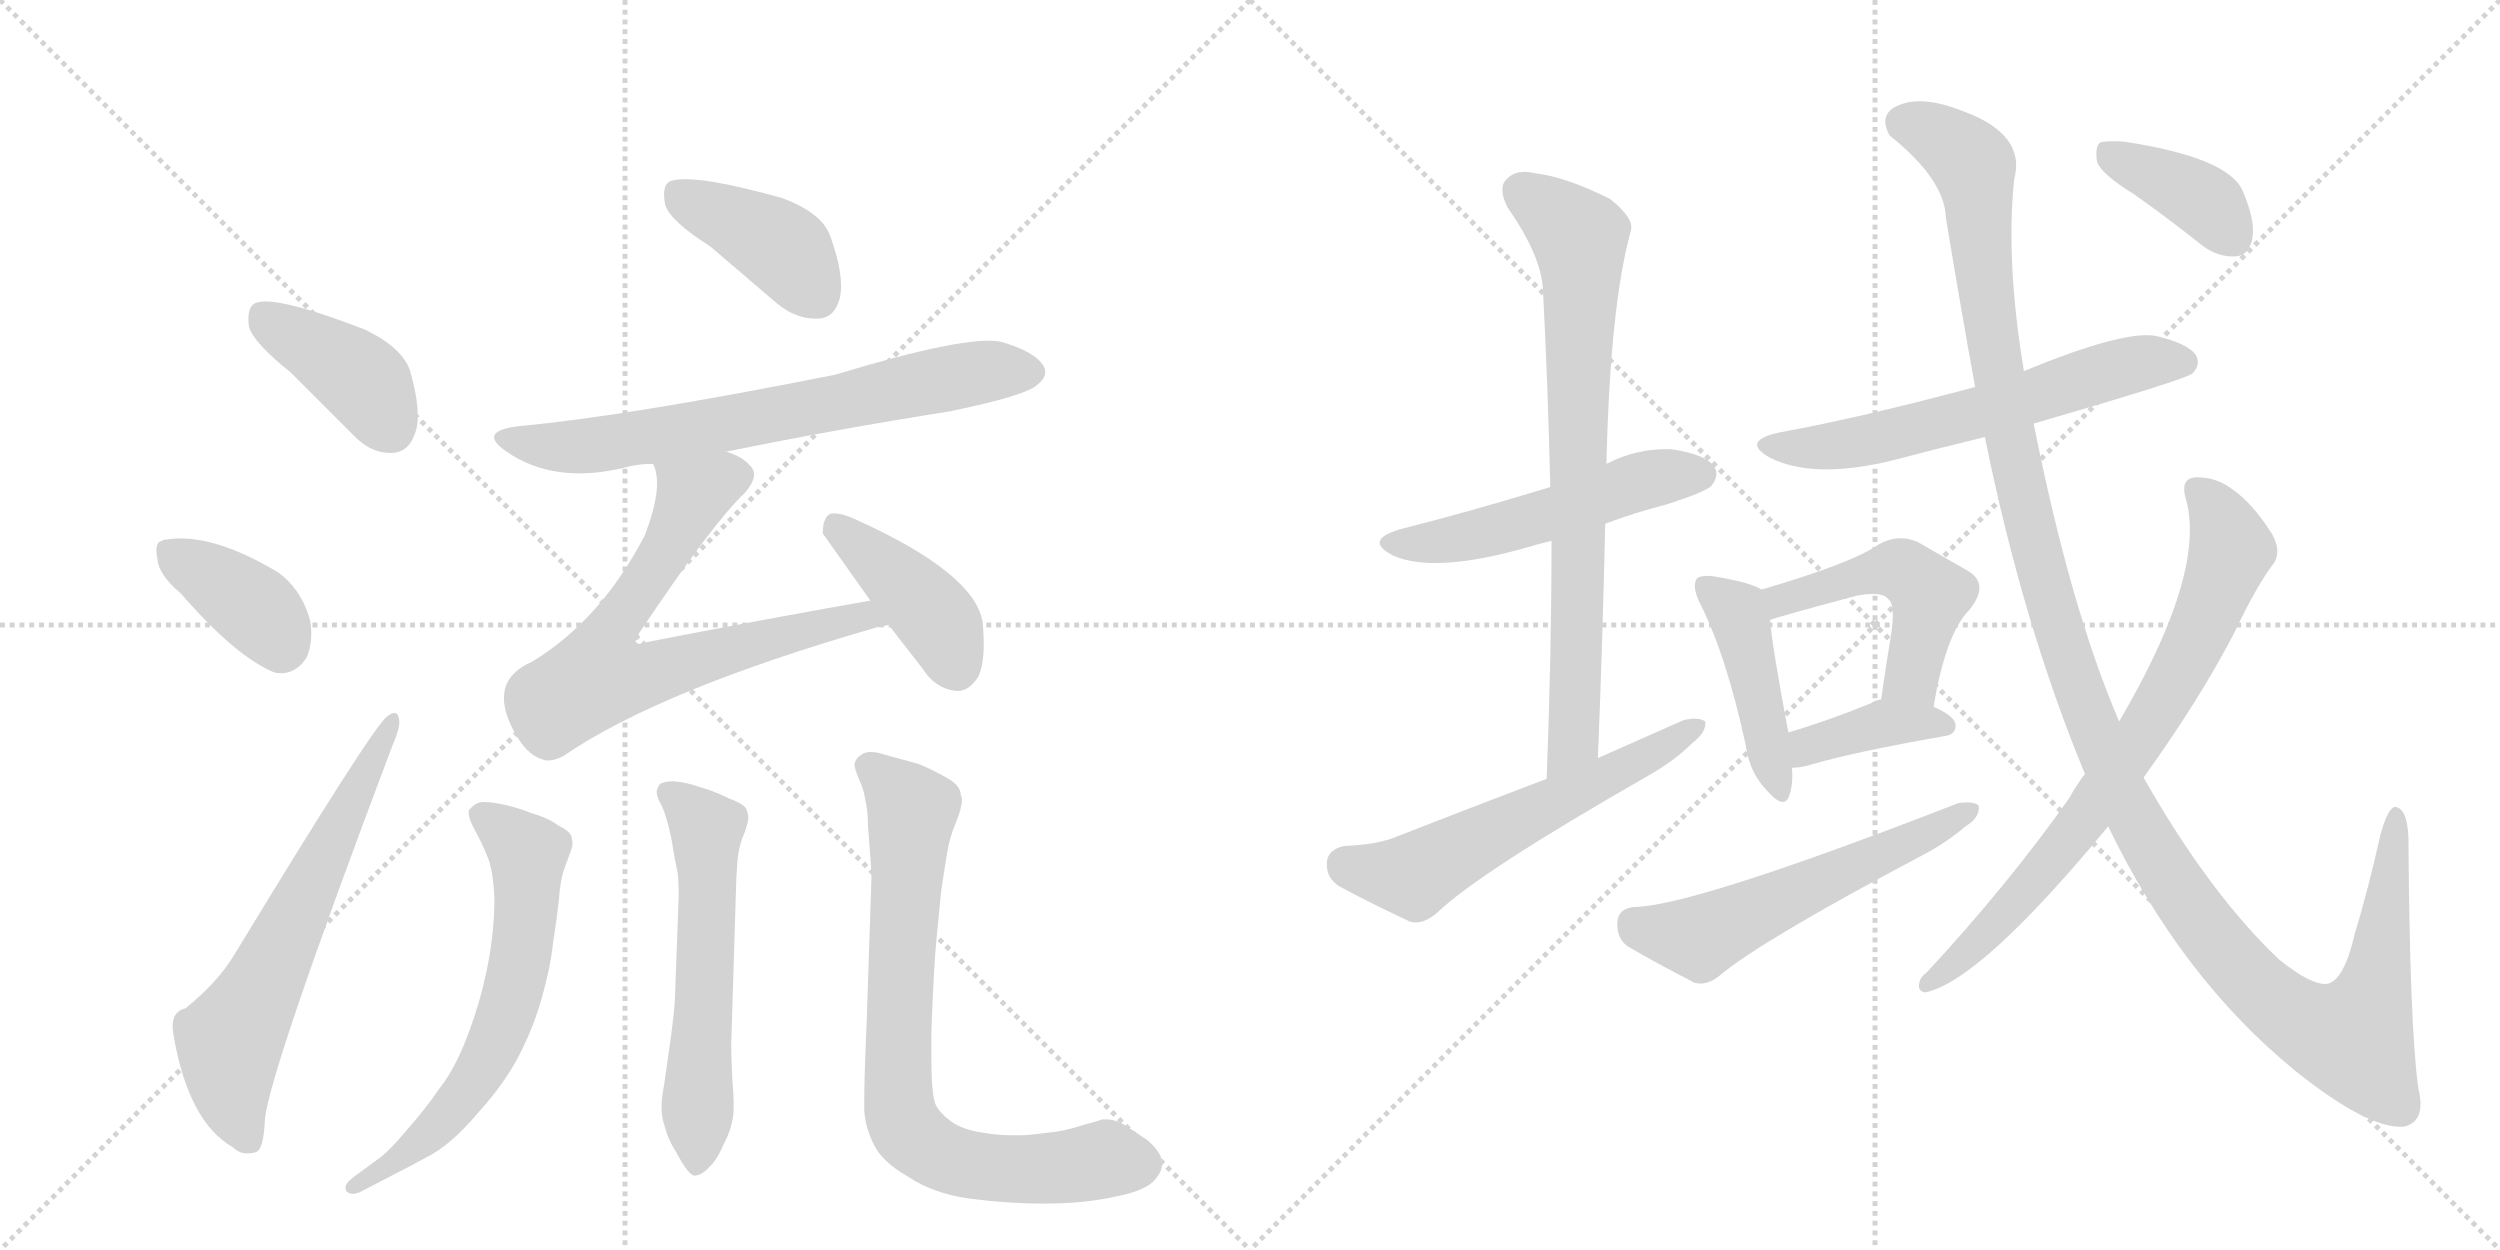 <svg version="1.1" viewBox="0 0 2048 1024" xmlns="http://www.w3.org/2000/svg">
  <g stroke="lightgray" stroke-dasharray="1,1" stroke-width="1" transform="scale(4, 4)">
    <line x1="0" y1="0" x2="256" y2="256"></line>
    <line x1="256" y1="0" x2="0" y2="256"></line>
    <line x1="128" y1="0" x2="128" y2="256"></line>
    <line x1="0" y1="128" x2="256" y2="128"></line>
    <line x1="256" y1="0" x2="512" y2="256"></line>
    <line x1="512" y1="0" x2="256" y2="256"></line>
    <line x1="384" y1="0" x2="384" y2="256"></line>
    <line x1="256" y1="128" x2="512" y2="128"></line>
  </g>
<g transform="scale(1, -1) translate(0, -850)">
   <style type="text/css">
    @keyframes keyframes0 {
      from {
       stroke: black;
       stroke-dashoffset: 401;
       stroke-width: 128;
       }
       57% {
       animation-timing-function: step-end;
       stroke: black;
       stroke-dashoffset: 0;
       stroke-width: 128;
       }
       to {
       stroke: black;
       stroke-width: 1024;
       }
       }
       #make-me-a-hanzi-animation-0 {
         animation: keyframes0 0.576s both;
         animation-delay: 0s;
         animation-timing-function: linear;
       }
    @keyframes keyframes1 {
      from {
       stroke: black;
       stroke-dashoffset: 378;
       stroke-width: 128;
       }
       55% {
       animation-timing-function: step-end;
       stroke: black;
       stroke-dashoffset: 0;
       stroke-width: 128;
       }
       to {
       stroke: black;
       stroke-width: 1024;
       }
       }
       #make-me-a-hanzi-animation-1 {
         animation: keyframes1 0.558s both;
         animation-delay: 0.576s;
         animation-timing-function: linear;
       }
    @keyframes keyframes2 {
      from {
       stroke: black;
       stroke-dashoffset: 632;
       stroke-width: 128;
       }
       67% {
       animation-timing-function: step-end;
       stroke: black;
       stroke-dashoffset: 0;
       stroke-width: 128;
       }
       to {
       stroke: black;
       stroke-width: 1024;
       }
       }
       #make-me-a-hanzi-animation-2 {
         animation: keyframes2 0.764s both;
         animation-delay: 1.134s;
         animation-timing-function: linear;
       }
    @keyframes keyframes3 {
      from {
       stroke: black;
       stroke-dashoffset: 402;
       stroke-width: 128;
       }
       57% {
       animation-timing-function: step-end;
       stroke: black;
       stroke-dashoffset: 0;
       stroke-width: 128;
       }
       to {
       stroke: black;
       stroke-width: 1024;
       }
       }
       #make-me-a-hanzi-animation-3 {
         animation: keyframes3 0.577s both;
         animation-delay: 1.898s;
         animation-timing-function: linear;
       }
    @keyframes keyframes4 {
      from {
       stroke: black;
       stroke-dashoffset: 689;
       stroke-width: 128;
       }
       69% {
       animation-timing-function: step-end;
       stroke: black;
       stroke-dashoffset: 0;
       stroke-width: 128;
       }
       to {
       stroke: black;
       stroke-width: 1024;
       }
       }
       #make-me-a-hanzi-animation-4 {
         animation: keyframes4 0.811s both;
         animation-delay: 2.475s;
         animation-timing-function: linear;
       }
    @keyframes keyframes5 {
      from {
       stroke: black;
       stroke-dashoffset: 701;
       stroke-width: 128;
       }
       70% {
       animation-timing-function: step-end;
       stroke: black;
       stroke-dashoffset: 0;
       stroke-width: 128;
       }
       to {
       stroke: black;
       stroke-width: 1024;
       }
       }
       #make-me-a-hanzi-animation-5 {
         animation: keyframes5 0.82s both;
         animation-delay: 3.286s;
         animation-timing-function: linear;
       }
    @keyframes keyframes6 {
      from {
       stroke: black;
       stroke-dashoffset: 412;
       stroke-width: 128;
       }
       57% {
       animation-timing-function: step-end;
       stroke: black;
       stroke-dashoffset: 0;
       stroke-width: 128;
       }
       to {
       stroke: black;
       stroke-width: 1024;
       }
       }
       #make-me-a-hanzi-animation-6 {
         animation: keyframes6 0.585s both;
         animation-delay: 4.107s;
         animation-timing-function: linear;
       }
    @keyframes keyframes7 {
      from {
       stroke: black;
       stroke-dashoffset: 639;
       stroke-width: 128;
       }
       68% {
       animation-timing-function: step-end;
       stroke: black;
       stroke-dashoffset: 0;
       stroke-width: 128;
       }
       to {
       stroke: black;
       stroke-width: 1024;
       }
       }
       #make-me-a-hanzi-animation-7 {
         animation: keyframes7 0.77s both;
         animation-delay: 4.692s;
         animation-timing-function: linear;
       }
    @keyframes keyframes8 {
      from {
       stroke: black;
       stroke-dashoffset: 578;
       stroke-width: 128;
       }
       65% {
       animation-timing-function: step-end;
       stroke: black;
       stroke-dashoffset: 0;
       stroke-width: 128;
       }
       to {
       stroke: black;
       stroke-width: 1024;
       }
       }
       #make-me-a-hanzi-animation-8 {
         animation: keyframes8 0.72s both;
         animation-delay: 5.462s;
         animation-timing-function: linear;
       }
    @keyframes keyframes9 {
      from {
       stroke: black;
       stroke-dashoffset: 770;
       stroke-width: 128;
       }
       71% {
       animation-timing-function: step-end;
       stroke: black;
       stroke-dashoffset: 0;
       stroke-width: 128;
       }
       to {
       stroke: black;
       stroke-width: 1024;
       }
       }
       #make-me-a-hanzi-animation-9 {
         animation: keyframes9 0.877s both;
         animation-delay: 6.182s;
         animation-timing-function: linear;
       }
    @keyframes keyframes10 {
      from {
       stroke: black;
       stroke-dashoffset: 515;
       stroke-width: 128;
       }
       63% {
       animation-timing-function: step-end;
       stroke: black;
       stroke-dashoffset: 0;
       stroke-width: 128;
       }
       to {
       stroke: black;
       stroke-width: 1024;
       }
       }
       #make-me-a-hanzi-animation-10 {
         animation: keyframes10 0.669s both;
         animation-delay: 7.059s;
         animation-timing-function: linear;
       }
    @keyframes keyframes11 {
      from {
       stroke: black;
       stroke-dashoffset: 758;
       stroke-width: 128;
       }
       71% {
       animation-timing-function: step-end;
       stroke: black;
       stroke-dashoffset: 0;
       stroke-width: 128;
       }
       to {
       stroke: black;
       stroke-width: 1024;
       }
       }
       #make-me-a-hanzi-animation-11 {
         animation: keyframes11 0.867s both;
         animation-delay: 7.728s;
         animation-timing-function: linear;
       }
    @keyframes keyframes12 {
      from {
       stroke: black;
       stroke-dashoffset: 578;
       stroke-width: 128;
       }
       65% {
       animation-timing-function: step-end;
       stroke: black;
       stroke-dashoffset: 0;
       stroke-width: 128;
       }
       to {
       stroke: black;
       stroke-width: 1024;
       }
       }
       #make-me-a-hanzi-animation-12 {
         animation: keyframes12 0.72s both;
         animation-delay: 8.595s;
         animation-timing-function: linear;
       }
    @keyframes keyframes13 {
      from {
       stroke: black;
       stroke-dashoffset: 602;
       stroke-width: 128;
       }
       66% {
       animation-timing-function: step-end;
       stroke: black;
       stroke-dashoffset: 0;
       stroke-width: 128;
       }
       to {
       stroke: black;
       stroke-width: 1024;
       }
       }
       #make-me-a-hanzi-animation-13 {
         animation: keyframes13 0.74s both;
         animation-delay: 9.315s;
         animation-timing-function: linear;
       }
    @keyframes keyframes14 {
      from {
       stroke: black;
       stroke-dashoffset: 439;
       stroke-width: 128;
       }
       59% {
       animation-timing-function: step-end;
       stroke: black;
       stroke-dashoffset: 0;
       stroke-width: 128;
       }
       to {
       stroke: black;
       stroke-width: 1024;
       }
       }
       #make-me-a-hanzi-animation-14 {
         animation: keyframes14 0.607s both;
         animation-delay: 10.055s;
         animation-timing-function: linear;
       }
    @keyframes keyframes15 {
      from {
       stroke: black;
       stroke-dashoffset: 492;
       stroke-width: 128;
       }
       62% {
       animation-timing-function: step-end;
       stroke: black;
       stroke-dashoffset: 0;
       stroke-width: 128;
       }
       to {
       stroke: black;
       stroke-width: 1024;
       }
       }
       #make-me-a-hanzi-animation-15 {
         animation: keyframes15 0.65s both;
         animation-delay: 10.662s;
         animation-timing-function: linear;
       }
    @keyframes keyframes16 {
      from {
       stroke: black;
       stroke-dashoffset: 385;
       stroke-width: 128;
       }
       56% {
       animation-timing-function: step-end;
       stroke: black;
       stroke-dashoffset: 0;
       stroke-width: 128;
       }
       to {
       stroke: black;
       stroke-width: 1024;
       }
       }
       #make-me-a-hanzi-animation-16 {
         animation: keyframes16 0.563s both;
         animation-delay: 11.313s;
         animation-timing-function: linear;
       }
    @keyframes keyframes17 {
      from {
       stroke: black;
       stroke-dashoffset: 558;
       stroke-width: 128;
       }
       64% {
       animation-timing-function: step-end;
       stroke: black;
       stroke-dashoffset: 0;
       stroke-width: 128;
       }
       to {
       stroke: black;
       stroke-width: 1024;
       }
       }
       #make-me-a-hanzi-animation-17 {
         animation: keyframes17 0.704s both;
         animation-delay: 11.876s;
         animation-timing-function: linear;
       }
    @keyframes keyframes18 {
      from {
       stroke: black;
       stroke-dashoffset: 1329;
       stroke-width: 128;
       }
       81% {
       animation-timing-function: step-end;
       stroke: black;
       stroke-dashoffset: 0;
       stroke-width: 128;
       }
       to {
       stroke: black;
       stroke-width: 1024;
       }
       }
       #make-me-a-hanzi-animation-18 {
         animation: keyframes18 1.332s both;
         animation-delay: 12.58s;
         animation-timing-function: linear;
       }
    @keyframes keyframes19 {
      from {
       stroke: black;
       stroke-dashoffset: 752;
       stroke-width: 128;
       }
       71% {
       animation-timing-function: step-end;
       stroke: black;
       stroke-dashoffset: 0;
       stroke-width: 128;
       }
       to {
       stroke: black;
       stroke-width: 1024;
       }
       }
       #make-me-a-hanzi-animation-19 {
         animation: keyframes19 0.862s both;
         animation-delay: 13.912s;
         animation-timing-function: linear;
       }
    @keyframes keyframes20 {
      from {
       stroke: black;
       stroke-dashoffset: 386;
       stroke-width: 128;
       }
       56% {
       animation-timing-function: step-end;
       stroke: black;
       stroke-dashoffset: 0;
       stroke-width: 128;
       }
       to {
       stroke: black;
       stroke-width: 1024;
       }
       }
       #make-me-a-hanzi-animation-20 {
         animation: keyframes20 0.564s both;
         animation-delay: 14.774s;
         animation-timing-function: linear;
       }
</style>
<path d="M 238 545 L 289 494 Q 304 478 322 479 Q 335 480 340 495 Q 346 511 336 546 Q 330 565 299 580 Q 221 610 208 601 Q 202 597 204 582 Q 208 569 238 545 Z" fill="lightgray"></path> 
<path d="M 148 364 Q 193 312 225 299 Q 241 296 251 311 Q 257 324 254 342 Q 247 367 228 381 Q 173 414 136 408 Q 133 408 133 407 Q 126 406 129 392 Q 130 379 148 364 Z" fill="lightgray"></path> 
<path d="M 152 24 Q 139 21 142 3 Q 154 -69 191 -90 Q 198 -97 209 -94 Q 216 -93 217 -67 Q 221 -27 321 238 Q 328 254 327 260 Q 326 270 317 263 Q 305 254 192 68 Q 179 46 152 24 Z" fill="lightgray"></path> 
<path d="M 582 648 L 637 601 Q 653 588 671 589 Q 684 590 688 606 Q 692 624 680 657 Q 673 676 640 688 Q 564 709 548 701 Q 542 697 545 682 Q 549 669 582 648 Z" fill="lightgray"></path> 
<path d="M 595 480 Q 683 498 778 513 Q 841 526 850 535 Q 859 542 855 550 Q 848 562 820 570 Q 793 576 684 543 Q 513 509 426 501 Q 390 497 415 480 Q 454 453 512 467 Q 522 470 535 470 L 595 480 Z" fill="lightgray"></path> 
<path d="M 713 358 Q 622 342 530 324 Q 523 321 521 324 Q 520 325 524 332 Q 585 423 610 446 Q 623 461 614 469 Q 608 476 595 480 C 568 493 529 499 535 470 Q 544 452 528 411 Q 492 342 436 308 Q 399 292 421 251 Q 431 232 444 228 Q 451 225 462 231 Q 541 285 718 336 Q 722 337 728 338 C 757 345 743 363 713 358 Z" fill="lightgray"></path> 
<path d="M 728 338 L 756 302 Q 766 286 783 284 Q 793 283 801 295 Q 808 308 805 340 Q 799 380 702 424 Q 687 431 680 429 Q 674 426 674 413 L 713 358 L 728 338 Z" fill="lightgray"></path> 
<path d="M 290 -114 Q 283 -119 283 -123 Q 283 -125 284 -126 Q 286 -128 289 -128 Q 292 -128 296 -126 L 321 -113 Q 335 -106 355 -95 Q 373 -84 393 -60 Q 413 -38 425 -15 Q 437 8 444 33 Q 451 58 453 77 Q 456 96 458 114 Q 459 131 464 143 Q 469 156 469 158 Q 469 162 468 165 Q 467 169 457 174 Q 449 180 435 184 Q 423 189 407 192 Q 401 193 397 193 Q 393 193 391 192 Q 387 190 384 186 L 384 184 Q 384 179 389 170 Q 395 159 399 149 Q 404 138 405 114 Q 405 98 403 81 Q 401 63 395 39 Q 389 16 380 -6 Q 371 -28 359 -43 Q 349 -58 333 -76 Q 318 -94 309 -100 L 290 -114 Z" fill="lightgray"></path> 
<path d="M 603 124 Q 603 130 604 143 Q 605 157 610 168 Q 613 177 613 180 Q 613 184 611 188 Q 608 192 597 196 Q 585 202 574 205 Q 563 209 552 210 Q 545 210 541 208 Q 539 206 538 202 L 538 201 Q 538 197 542 190 Q 546 182 550 163 Q 553 144 555 136 Q 556 128 556 116 L 553 35 Q 553 24 548 -11 L 544 -39 Q 542 -49 542 -55 L 542 -59 Q 542 -66 545 -74 Q 547 -83 554 -94 Q 564 -113 569 -113 L 570 -113 Q 576 -112 581 -106 Q 587 -101 593 -87 Q 600 -74 601 -60 L 601 -54 Q 601 -47 600 -35 Q 599 -18 599 -6 L 603 124 Z" fill="lightgray"></path> 
<path d="M 714 134 L 710 14 Q 708 -32 708 -50 L 708 -60 Q 709 -74 716 -88 Q 723 -102 744 -114 Q 765 -128 795 -132 Q 826 -136 855 -136 Q 889 -136 915 -130 Q 941 -125 948 -114 Q 952 -109 952 -103 Q 952 -101 951 -98 Q 949 -92 940 -84 L 922 -72 Q 914 -67 906 -67 L 903 -67 Q 901 -68 886 -72 Q 871 -77 857 -78 Q 843 -80 836 -80 L 829 -80 Q 817 -80 806 -78 Q 791 -76 781 -70 Q 771 -63 767 -56 Q 763 -49 763 -18 L 763 6 Q 765 58 767 79 L 771 120 Q 774 140 776 152 Q 778 164 783 176 Q 788 188 788 195 Q 788 197 787 199 Q 787 206 777 212 Q 767 218 753 224 L 724 232 Q 718 234 713 234 Q 709 234 706 232 Q 701 229 700 224 Q 700 220 704 211 Q 708 202 709 194 Q 711 186 711 174 Q 712 162 714 134 Z" fill="lightgray"></path> 
<path d="M 1315 421 Q 1339 430 1366 437 Q 1397 447 1402 452 Q 1409 461 1404 468 Q 1397 478 1369 482 Q 1341 483 1316 470 L 1270 451 Q 1201 430 1149 417 Q 1116 408 1141 395 Q 1174 380 1249 401 Q 1259 404 1271 407 L 1315 421 Z" fill="lightgray"></path> 
<path d="M 1309 229 Q 1313 328 1315 421 L 1316 470 Q 1319 600 1336 661 Q 1339 671 1319 687 Q 1283 705 1258 708 Q 1242 712 1234 703 Q 1227 696 1235 680 Q 1263 640 1264 612 Q 1268 536 1270 451 L 1271 407 Q 1271 314 1267 212 C 1266 182 1308 199 1309 229 Z" fill="lightgray"></path> 
<path d="M 1267 212 Q 1209 190 1145 165 Q 1129 158 1101 157 Q 1088 154 1087 144 Q 1086 131 1097 124 Q 1121 111 1155 95 Q 1165 92 1177 102 Q 1211 135 1351 215 Q 1372 227 1386 241 Q 1398 250 1397 259 Q 1391 263 1379 260 Q 1345 245 1309 229 L 1267 212 Z" fill="lightgray"></path> 
<path d="M 1666 503 Q 1790 539 1796 544 Q 1803 551 1799 559 Q 1792 569 1765 575 Q 1738 579 1658 546 L 1618 533 Q 1525 508 1459 496 Q 1425 489 1450 475 Q 1486 457 1551 473 Q 1585 482 1626 492 L 1666 503 Z" fill="lightgray"></path> 
<path d="M 1443 367 Q 1434 373 1403 378 Q 1393 379 1390 376 Q 1386 370 1392 357 Q 1414 314 1430 240 Q 1433 218 1446 204 Q 1462 185 1466 199 Q 1469 208 1468 221 L 1465 250 Q 1452 319 1450 342 C 1448 365 1448 365 1443 367 Z" fill="lightgray"></path> 
<path d="M 1584 271 Q 1594 331 1613 350 Q 1631 372 1611 383 Q 1595 392 1571 406 Q 1555 413 1539 404 Q 1518 389 1443 367 C 1414 358 1422 332 1450 342 Q 1450 343 1521 362 Q 1542 366 1547 359 Q 1553 355 1549 329 Q 1545 305 1541 277 C 1537 247 1579 241 1584 271 Z" fill="lightgray"></path> 
<path d="M 1468 221 Q 1475 221 1485 224 Q 1519 234 1593 247 Q 1602 248 1602 256 Q 1602 263 1584 271 C 1561 282 1561 282 1541 277 Q 1535 276 1533 274 Q 1496 259 1465 250 C 1436 242 1438 219 1468 221 Z" fill="lightgray"></path> 
<path d="M 1339 107 Q 1326 106 1325 95 Q 1324 82 1333 75 Q 1355 62 1388 45 Q 1398 42 1409 51 Q 1442 79 1576 150 Q 1595 160 1610 173 Q 1622 180 1621 190 Q 1617 194 1604 192 Q 1388 108 1339 107 Z" fill="lightgray"></path> 
<path d="M 1727 173 Q 1787 49 1880 -27 Q 1940 -75 1969 -73 Q 1988 -69 1981 -41 Q 1974 11 1973 164 Q 1972 188 1962 189 Q 1956 188 1950 166 Q 1940 121 1929 85 Q 1920 46 1906 44 Q 1893 43 1867 64 Q 1810 118 1756 213 L 1736 259 Q 1696 352 1666 503 L 1658 546 Q 1643 636 1650 703 Q 1660 740 1608 759 Q 1575 772 1556 764 Q 1538 757 1548 739 Q 1593 703 1594 672 Q 1606 599 1618 533 L 1626 492 Q 1657 339 1708 216 L 1727 173 Z" fill="lightgray"></path> 
<path d="M 1708 216 Q 1701 207 1695 196 Q 1644 124 1578 53 Q 1572 49 1572 42 Q 1572 38 1577 37 Q 1622 46 1727 173 L 1756 213 Q 1802 277 1830 331 Q 1849 371 1863 389 Q 1869 399 1861 413 Q 1845 438 1829 449 Q 1816 459 1800 459 Q 1785 459 1791 440 Q 1807 380 1736 259 L 1708 216 Z" fill="lightgray"></path> 
<path d="M 1748 691 Q 1775 672 1804 649 Q 1817 639 1832 640 Q 1842 641 1845 654 Q 1848 669 1837 694 Q 1825 721 1740 734 Q 1725 735 1720 733 Q 1716 729 1718 717 Q 1722 707 1748 691 Z" fill="lightgray"></path> 
      <clipPath id="make-me-a-hanzi-clip-0">
      <path d="M 238 545 L 289 494 Q 304 478 322 479 Q 335 480 340 495 Q 346 511 336 546 Q 330 565 299 580 Q 221 610 208 601 Q 202 597 204 582 Q 208 569 238 545 Z" fill="lightgray"></path>
      </clipPath>
      <path clip-path="url(#make-me-a-hanzi-clip-0)" d="M 214 593 L 296 539 L 320 499 " fill="none" id="make-me-a-hanzi-animation-0" stroke-dasharray="273 546" stroke-linecap="round"></path>

      <clipPath id="make-me-a-hanzi-clip-1">
      <path d="M 148 364 Q 193 312 225 299 Q 241 296 251 311 Q 257 324 254 342 Q 247 367 228 381 Q 173 414 136 408 Q 133 408 133 407 Q 126 406 129 392 Q 130 379 148 364 Z" fill="lightgray"></path>
      </clipPath>
      <path clip-path="url(#make-me-a-hanzi-clip-1)" d="M 138 398 L 203 357 L 230 321 " fill="none" id="make-me-a-hanzi-animation-1" stroke-dasharray="250 500" stroke-linecap="round"></path>

      <clipPath id="make-me-a-hanzi-clip-2">
      <path d="M 152 24 Q 139 21 142 3 Q 154 -69 191 -90 Q 198 -97 209 -94 Q 216 -93 217 -67 Q 221 -27 321 238 Q 328 254 327 260 Q 326 270 317 263 Q 305 254 192 68 Q 179 46 152 24 Z" fill="lightgray"></path>
      </clipPath>
      <path clip-path="url(#make-me-a-hanzi-clip-2)" d="M 203 -84 L 191 -55 L 188 -3 L 321 257 " fill="none" id="make-me-a-hanzi-animation-2" stroke-dasharray="504 1008" stroke-linecap="round"></path>

      <clipPath id="make-me-a-hanzi-clip-3">
      <path d="M 582 648 L 637 601 Q 653 588 671 589 Q 684 590 688 606 Q 692 624 680 657 Q 673 676 640 688 Q 564 709 548 701 Q 542 697 545 682 Q 549 669 582 648 Z" fill="lightgray"></path>
      </clipPath>
      <path clip-path="url(#make-me-a-hanzi-clip-3)" d="M 554 693 L 641 647 L 669 608 " fill="none" id="make-me-a-hanzi-animation-3" stroke-dasharray="274 548" stroke-linecap="round"></path>

      <clipPath id="make-me-a-hanzi-clip-4">
      <path d="M 595 480 Q 683 498 778 513 Q 841 526 850 535 Q 859 542 855 550 Q 848 562 820 570 Q 793 576 684 543 Q 513 509 426 501 Q 390 497 415 480 Q 454 453 512 467 Q 522 470 535 470 L 595 480 Z" fill="lightgray"></path>
      </clipPath>
      <path clip-path="url(#make-me-a-hanzi-clip-4)" d="M 417 492 L 439 485 L 486 485 L 790 543 L 843 546 " fill="none" id="make-me-a-hanzi-animation-4" stroke-dasharray="561 1122" stroke-linecap="round"></path>

      <clipPath id="make-me-a-hanzi-clip-5">
      <path d="M 713 358 Q 622 342 530 324 Q 523 321 521 324 Q 520 325 524 332 Q 585 423 610 446 Q 623 461 614 469 Q 608 476 595 480 C 568 493 529 499 535 470 Q 544 452 528 411 Q 492 342 436 308 Q 399 292 421 251 Q 431 232 444 228 Q 451 225 462 231 Q 541 285 718 336 Q 722 337 728 338 C 757 345 743 363 713 358 Z" fill="lightgray"></path>
      </clipPath>
      <path clip-path="url(#make-me-a-hanzi-clip-5)" d="M 602 459 L 577 450 L 563 435 L 540 388 L 494 322 L 490 296 L 535 298 L 692 343 L 722 341 " fill="none" id="make-me-a-hanzi-animation-5" stroke-dasharray="573 1146" stroke-linecap="round"></path>

      <clipPath id="make-me-a-hanzi-clip-6">
      <path d="M 728 338 L 756 302 Q 766 286 783 284 Q 793 283 801 295 Q 808 308 805 340 Q 799 380 702 424 Q 687 431 680 429 Q 674 426 674 413 L 713 358 L 728 338 Z" fill="lightgray"></path>
      </clipPath>
      <path clip-path="url(#make-me-a-hanzi-clip-6)" d="M 684 421 L 763 348 L 783 304 " fill="none" id="make-me-a-hanzi-animation-6" stroke-dasharray="284 568" stroke-linecap="round"></path>

      <clipPath id="make-me-a-hanzi-clip-7">
      <path d="M 290 -114 Q 283 -119 283 -123 Q 283 -125 284 -126 Q 286 -128 289 -128 Q 292 -128 296 -126 L 321 -113 Q 335 -106 355 -95 Q 373 -84 393 -60 Q 413 -38 425 -15 Q 437 8 444 33 Q 451 58 453 77 Q 456 96 458 114 Q 459 131 464 143 Q 469 156 469 158 Q 469 162 468 165 Q 467 169 457 174 Q 449 180 435 184 Q 423 189 407 192 Q 401 193 397 193 Q 393 193 391 192 Q 387 190 384 186 L 384 184 Q 384 179 389 170 Q 395 159 399 149 Q 404 138 405 114 Q 405 98 403 81 Q 401 63 395 39 Q 389 16 380 -6 Q 371 -28 359 -43 Q 349 -58 333 -76 Q 318 -94 309 -100 L 290 -114 Z" fill="lightgray"></path>
      </clipPath>
      <path clip-path="url(#make-me-a-hanzi-clip-7)" d="M 391 185 L 433 151 L 426 61 L 408 1 L 366 -64 L 332 -96 L 288 -123 " fill="none" id="make-me-a-hanzi-animation-7" stroke-dasharray="511 1022" stroke-linecap="round"></path>

      <clipPath id="make-me-a-hanzi-clip-8">
      <path d="M 603 124 Q 603 130 604 143 Q 605 157 610 168 Q 613 177 613 180 Q 613 184 611 188 Q 608 192 597 196 Q 585 202 574 205 Q 563 209 552 210 Q 545 210 541 208 Q 539 206 538 202 L 538 201 Q 538 197 542 190 Q 546 182 550 163 Q 553 144 555 136 Q 556 128 556 116 L 553 35 Q 553 24 548 -11 L 544 -39 Q 542 -49 542 -55 L 542 -59 Q 542 -66 545 -74 Q 547 -83 554 -94 Q 564 -113 569 -113 L 570 -113 Q 576 -112 581 -106 Q 587 -101 593 -87 Q 600 -74 601 -60 L 601 -54 Q 601 -47 600 -35 Q 599 -18 599 -6 L 603 124 Z" fill="lightgray"></path>
      </clipPath>
      <path clip-path="url(#make-me-a-hanzi-clip-8)" d="M 547 202 L 579 171 L 570 -106 " fill="none" id="make-me-a-hanzi-animation-8" stroke-dasharray="450 900" stroke-linecap="round"></path>

      <clipPath id="make-me-a-hanzi-clip-9">
      <path d="M 714 134 L 710 14 Q 708 -32 708 -50 L 708 -60 Q 709 -74 716 -88 Q 723 -102 744 -114 Q 765 -128 795 -132 Q 826 -136 855 -136 Q 889 -136 915 -130 Q 941 -125 948 -114 Q 952 -109 952 -103 Q 952 -101 951 -98 Q 949 -92 940 -84 L 922 -72 Q 914 -67 906 -67 L 903 -67 Q 901 -68 886 -72 Q 871 -77 857 -78 Q 843 -80 836 -80 L 829 -80 Q 817 -80 806 -78 Q 791 -76 781 -70 Q 771 -63 767 -56 Q 763 -49 763 -18 L 763 6 Q 765 58 767 79 L 771 120 Q 774 140 776 152 Q 778 164 783 176 Q 788 188 788 195 Q 788 197 787 199 Q 787 206 777 212 Q 767 218 753 224 L 724 232 Q 718 234 713 234 Q 709 234 706 232 Q 701 229 700 224 Q 700 220 704 211 Q 708 202 709 194 Q 711 186 711 174 Q 712 162 714 134 Z" fill="lightgray"></path>
      </clipPath>
      <path clip-path="url(#make-me-a-hanzi-clip-9)" d="M 713 221 L 747 186 L 736 0 L 736 -46 L 744 -76 L 764 -93 L 793 -104 L 848 -108 L 906 -99 L 936 -104 " fill="none" id="make-me-a-hanzi-animation-9" stroke-dasharray="642 1284" stroke-linecap="round"></path>

      <clipPath id="make-me-a-hanzi-clip-10">
      <path d="M 1315 421 Q 1339 430 1366 437 Q 1397 447 1402 452 Q 1409 461 1404 468 Q 1397 478 1369 482 Q 1341 483 1316 470 L 1270 451 Q 1201 430 1149 417 Q 1116 408 1141 395 Q 1174 380 1249 401 Q 1259 404 1271 407 L 1315 421 Z" fill="lightgray"></path>
      </clipPath>
      <path clip-path="url(#make-me-a-hanzi-clip-10)" d="M 1143 407 L 1199 409 L 1352 458 L 1394 461 " fill="none" id="make-me-a-hanzi-animation-10" stroke-dasharray="387 774" stroke-linecap="round"></path>

      <clipPath id="make-me-a-hanzi-clip-11">
      <path d="M 1309 229 Q 1313 328 1315 421 L 1316 470 Q 1319 600 1336 661 Q 1339 671 1319 687 Q 1283 705 1258 708 Q 1242 712 1234 703 Q 1227 696 1235 680 Q 1263 640 1264 612 Q 1268 536 1270 451 L 1271 407 Q 1271 314 1267 212 C 1266 182 1308 199 1309 229 Z" fill="lightgray"></path>
      </clipPath>
      <path clip-path="url(#make-me-a-hanzi-clip-11)" d="M 1246 694 L 1291 658 L 1296 628 L 1289 243 L 1272 220 " fill="none" id="make-me-a-hanzi-animation-11" stroke-dasharray="630 1260" stroke-linecap="round"></path>

      <clipPath id="make-me-a-hanzi-clip-12">
      <path d="M 1267 212 Q 1209 190 1145 165 Q 1129 158 1101 157 Q 1088 154 1087 144 Q 1086 131 1097 124 Q 1121 111 1155 95 Q 1165 92 1177 102 Q 1211 135 1351 215 Q 1372 227 1386 241 Q 1398 250 1397 259 Q 1391 263 1379 260 Q 1345 245 1309 229 L 1267 212 Z" fill="lightgray"></path>
      </clipPath>
      <path clip-path="url(#make-me-a-hanzi-clip-12)" d="M 1102 142 L 1158 132 L 1392 256 " fill="none" id="make-me-a-hanzi-animation-12" stroke-dasharray="450 900" stroke-linecap="round"></path>

      <clipPath id="make-me-a-hanzi-clip-13">
      <path d="M 1666 503 Q 1790 539 1796 544 Q 1803 551 1799 559 Q 1792 569 1765 575 Q 1738 579 1658 546 L 1618 533 Q 1525 508 1459 496 Q 1425 489 1450 475 Q 1486 457 1551 473 Q 1585 482 1626 492 L 1666 503 Z" fill="lightgray"></path>
      </clipPath>
      <path clip-path="url(#make-me-a-hanzi-clip-13)" d="M 1452 487 L 1507 485 L 1641 517 L 1743 551 L 1789 553 " fill="none" id="make-me-a-hanzi-animation-13" stroke-dasharray="474 948" stroke-linecap="round"></path>

      <clipPath id="make-me-a-hanzi-clip-14">
      <path d="M 1443 367 Q 1434 373 1403 378 Q 1393 379 1390 376 Q 1386 370 1392 357 Q 1414 314 1430 240 Q 1433 218 1446 204 Q 1462 185 1466 199 Q 1469 208 1468 221 L 1465 250 Q 1452 319 1450 342 C 1448 365 1448 365 1443 367 Z" fill="lightgray"></path>
      </clipPath>
      <path clip-path="url(#make-me-a-hanzi-clip-14)" d="M 1397 371 L 1426 342 L 1456 203 " fill="none" id="make-me-a-hanzi-animation-14" stroke-dasharray="311 622" stroke-linecap="round"></path>

      <clipPath id="make-me-a-hanzi-clip-15">
      <path d="M 1584 271 Q 1594 331 1613 350 Q 1631 372 1611 383 Q 1595 392 1571 406 Q 1555 413 1539 404 Q 1518 389 1443 367 C 1414 358 1422 332 1450 342 Q 1450 343 1521 362 Q 1542 366 1547 359 Q 1553 355 1549 329 Q 1545 305 1541 277 C 1537 247 1579 241 1584 271 Z" fill="lightgray"></path>
      </clipPath>
      <path clip-path="url(#make-me-a-hanzi-clip-15)" d="M 1449 348 L 1460 360 L 1523 378 L 1547 383 L 1566 379 L 1581 362 L 1568 303 L 1549 283 " fill="none" id="make-me-a-hanzi-animation-15" stroke-dasharray="364 728" stroke-linecap="round"></path>

      <clipPath id="make-me-a-hanzi-clip-16">
      <path d="M 1468 221 Q 1475 221 1485 224 Q 1519 234 1593 247 Q 1602 248 1602 256 Q 1602 263 1584 271 C 1561 282 1561 282 1541 277 Q 1535 276 1533 274 Q 1496 259 1465 250 C 1436 242 1438 219 1468 221 Z" fill="lightgray"></path>
      </clipPath>
      <path clip-path="url(#make-me-a-hanzi-clip-16)" d="M 1471 229 L 1481 239 L 1532 255 L 1593 256 " fill="none" id="make-me-a-hanzi-animation-16" stroke-dasharray="257 514" stroke-linecap="round"></path>

      <clipPath id="make-me-a-hanzi-clip-17">
      <path d="M 1339 107 Q 1326 106 1325 95 Q 1324 82 1333 75 Q 1355 62 1388 45 Q 1398 42 1409 51 Q 1442 79 1576 150 Q 1595 160 1610 173 Q 1622 180 1621 190 Q 1617 194 1604 192 Q 1388 108 1339 107 Z" fill="lightgray"></path>
      </clipPath>
      <path clip-path="url(#make-me-a-hanzi-clip-17)" d="M 1338 94 L 1392 82 L 1616 186 " fill="none" id="make-me-a-hanzi-animation-17" stroke-dasharray="430 860" stroke-linecap="round"></path>

      <clipPath id="make-me-a-hanzi-clip-18">
      <path d="M 1727 173 Q 1787 49 1880 -27 Q 1940 -75 1969 -73 Q 1988 -69 1981 -41 Q 1974 11 1973 164 Q 1972 188 1962 189 Q 1956 188 1950 166 Q 1940 121 1929 85 Q 1920 46 1906 44 Q 1893 43 1867 64 Q 1810 118 1756 213 L 1736 259 Q 1696 352 1666 503 L 1658 546 Q 1643 636 1650 703 Q 1660 740 1608 759 Q 1575 772 1556 764 Q 1538 757 1548 739 Q 1593 703 1594 672 Q 1606 599 1618 533 L 1626 492 Q 1657 339 1708 216 L 1727 173 Z" fill="lightgray"></path>
      </clipPath>
      <path clip-path="url(#make-me-a-hanzi-clip-18)" d="M 1559 749 L 1592 736 L 1617 714 L 1634 559 L 1662 422 L 1697 300 L 1736 203 L 1777 133 L 1842 48 L 1885 13 L 1914 1 L 1928 -1 L 1944 35 L 1963 182 " fill="none" id="make-me-a-hanzi-animation-18" stroke-dasharray="1201 2402" stroke-linecap="round"></path>

      <clipPath id="make-me-a-hanzi-clip-19">
      <path d="M 1708 216 Q 1701 207 1695 196 Q 1644 124 1578 53 Q 1572 49 1572 42 Q 1572 38 1577 37 Q 1622 46 1727 173 L 1756 213 Q 1802 277 1830 331 Q 1849 371 1863 389 Q 1869 399 1861 413 Q 1845 438 1829 449 Q 1816 459 1800 459 Q 1785 459 1791 440 Q 1807 380 1736 259 L 1708 216 Z" fill="lightgray"></path>
      </clipPath>
      <path clip-path="url(#make-me-a-hanzi-clip-19)" d="M 1800 448 L 1813 436 L 1828 400 L 1778 286 L 1706 175 L 1651 110 L 1579 44 " fill="none" id="make-me-a-hanzi-animation-19" stroke-dasharray="624 1248" stroke-linecap="round"></path>

      <clipPath id="make-me-a-hanzi-clip-20">
      <path d="M 1748 691 Q 1775 672 1804 649 Q 1817 639 1832 640 Q 1842 641 1845 654 Q 1848 669 1837 694 Q 1825 721 1740 734 Q 1725 735 1720 733 Q 1716 729 1718 717 Q 1722 707 1748 691 Z" fill="lightgray"></path>
      </clipPath>
      <path clip-path="url(#make-me-a-hanzi-clip-20)" d="M 1725 727 L 1805 686 L 1830 655 " fill="none" id="make-me-a-hanzi-animation-20" stroke-dasharray="258 516" stroke-linecap="round"></path>

</g>
</svg>
